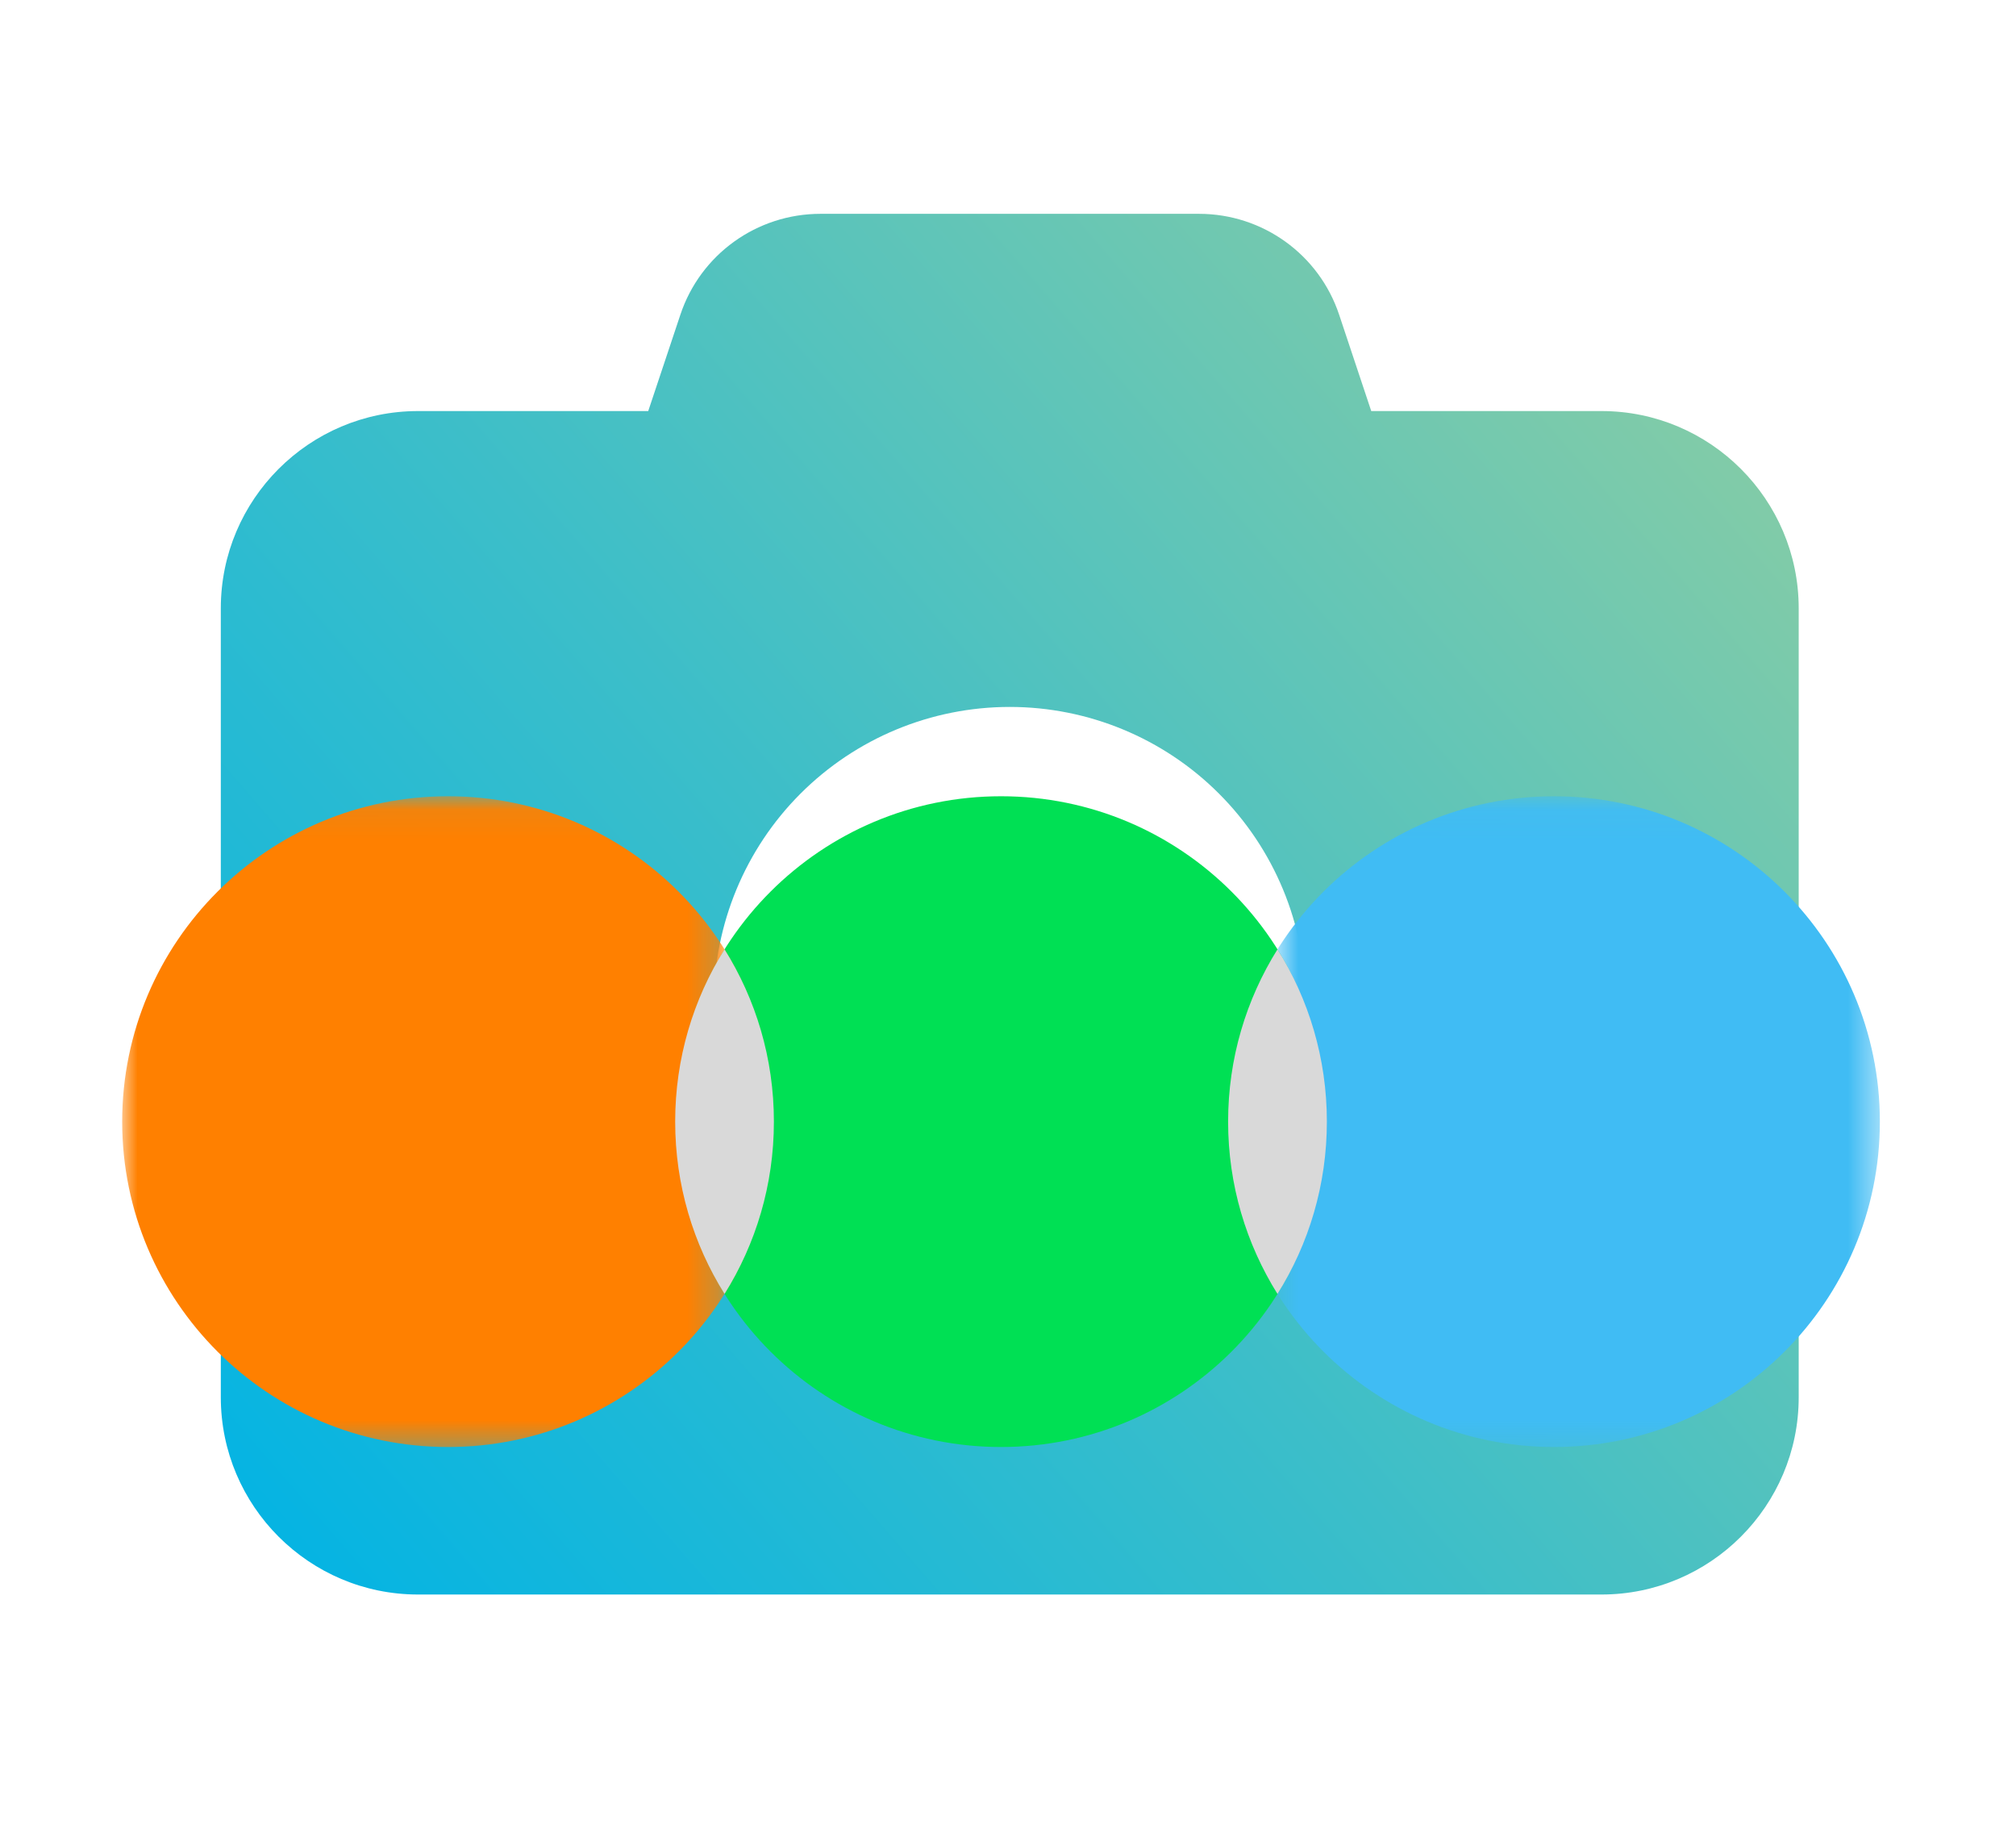 <svg width="66" height="60" viewBox="0 0 66 60" fill="none" xmlns="http://www.w3.org/2000/svg">
<path d="M22.272 10.309L21.222 13.457H13.686C10.124 13.457 7.229 16.353 7.229 19.914V45.743C7.229 49.305 10.124 52.2 13.686 52.2H52.429C55.99 52.2 58.886 49.305 58.886 45.743V19.914C58.886 16.353 55.99 13.457 52.429 13.457H44.892L43.843 10.309C43.187 8.332 41.34 7 39.252 7H26.862C24.774 7 22.927 8.332 22.272 10.309ZM33.057 23.143C35.626 23.143 38.09 24.163 39.906 25.98C41.722 27.796 42.743 30.26 42.743 32.829C42.743 35.398 41.722 37.861 39.906 39.678C38.09 41.494 35.626 42.514 33.057 42.514C30.488 42.514 28.025 41.494 26.208 39.678C24.392 37.861 23.371 35.398 23.371 32.829C23.371 30.26 24.392 27.796 26.208 25.98C28.025 24.163 30.488 23.143 33.057 23.143Z" fill="url(#paint0_linear_106_2)"/>
<g filter="url(#filter0_d_106_2)">
<path d="M32.772 43.371C38.664 43.371 43.44 38.602 43.44 32.719C43.44 26.836 38.664 22.067 32.772 22.067C26.88 22.067 22.104 26.836 22.104 32.719C22.104 38.602 26.88 43.371 32.772 43.371Z" fill="#00E054"/>
<mask id="mask0_106_2" style="mask-type:luminance" maskUnits="userSpaceOnUse" x="41" y="22" width="21" height="22">
<path d="M61.544 22.067H41.777V43.591H61.544V22.067Z" fill="white"/>
</mask>
<g mask="url(#mask0_106_2)">
<path d="M50.875 43.371C56.767 43.371 61.543 38.602 61.543 32.719C61.543 26.836 56.767 22.067 50.875 22.067C44.983 22.067 40.206 26.836 40.206 32.719C40.206 38.602 44.983 43.371 50.875 43.371Z" fill="#40BCF4"/>
</g>
<mask id="mask1_106_2" style="mask-type:luminance" maskUnits="userSpaceOnUse" x="4" y="22" width="20" height="22">
<path d="M23.767 22.067H4V43.591H23.767V22.067Z" fill="white"/>
</mask>
<g mask="url(#mask1_106_2)">
<path d="M14.668 43.371C20.56 43.371 25.336 38.602 25.336 32.719C25.336 26.836 20.56 22.067 14.668 22.067C8.776 22.067 4 26.836 4 32.719C4 38.602 8.776 43.371 14.668 43.371Z" fill="#FF8000"/>
</g>
<path fill-rule="evenodd" clip-rule="evenodd" d="M23.72 38.359C22.696 36.723 22.104 34.79 22.104 32.719C22.104 30.648 22.696 28.714 23.72 27.079C24.744 28.714 25.336 30.648 25.336 32.719C25.336 34.79 24.744 36.723 23.72 38.359Z" fill="#D9D9D9"/>
<path fill-rule="evenodd" clip-rule="evenodd" d="M41.823 27.079C42.847 28.714 43.439 30.648 43.439 32.719C43.439 34.79 42.847 36.723 41.823 38.359C40.799 36.723 40.206 34.79 40.206 32.719C40.206 30.648 40.799 28.714 41.823 27.079Z" fill="#D9D9D9"/>
</g>
<defs>
<filter id="filter0_d_106_2" x="0" y="22.067" width="65.543" height="29.305" filterUnits="userSpaceOnUse" color-interpolation-filters="sRGB">
<feFlood flood-opacity="0" result="BackgroundImageFix"/>
<feColorMatrix in="SourceAlpha" type="matrix" values="0 0 0 0 0 0 0 0 0 0 0 0 0 0 0 0 0 0 127 0" result="hardAlpha"/>
<feOffset dy="4"/>
<feGaussianBlur stdDeviation="2"/>
<feComposite in2="hardAlpha" operator="out"/>
<feColorMatrix type="matrix" values="0 0 0 0 0 0 0 0 0 0 0 0 0 0 0 0 0 0 0.5 0"/>
<feBlend mode="normal" in2="BackgroundImageFix" result="effect1_dropShadow_106_2"/>
<feBlend mode="normal" in="SourceGraphic" in2="effect1_dropShadow_106_2" result="shape"/>
</filter>
<linearGradient id="paint0_linear_106_2" x1="59" y1="7" x2="7" y2="52" gradientUnits="userSpaceOnUse">
<stop stop-color="#90CEA1"/>
<stop offset="0.56" stop-color="#3CBEC9"/>
<stop offset="1" stop-color="#00B3E5"/>
</linearGradient>
</defs>
</svg>
